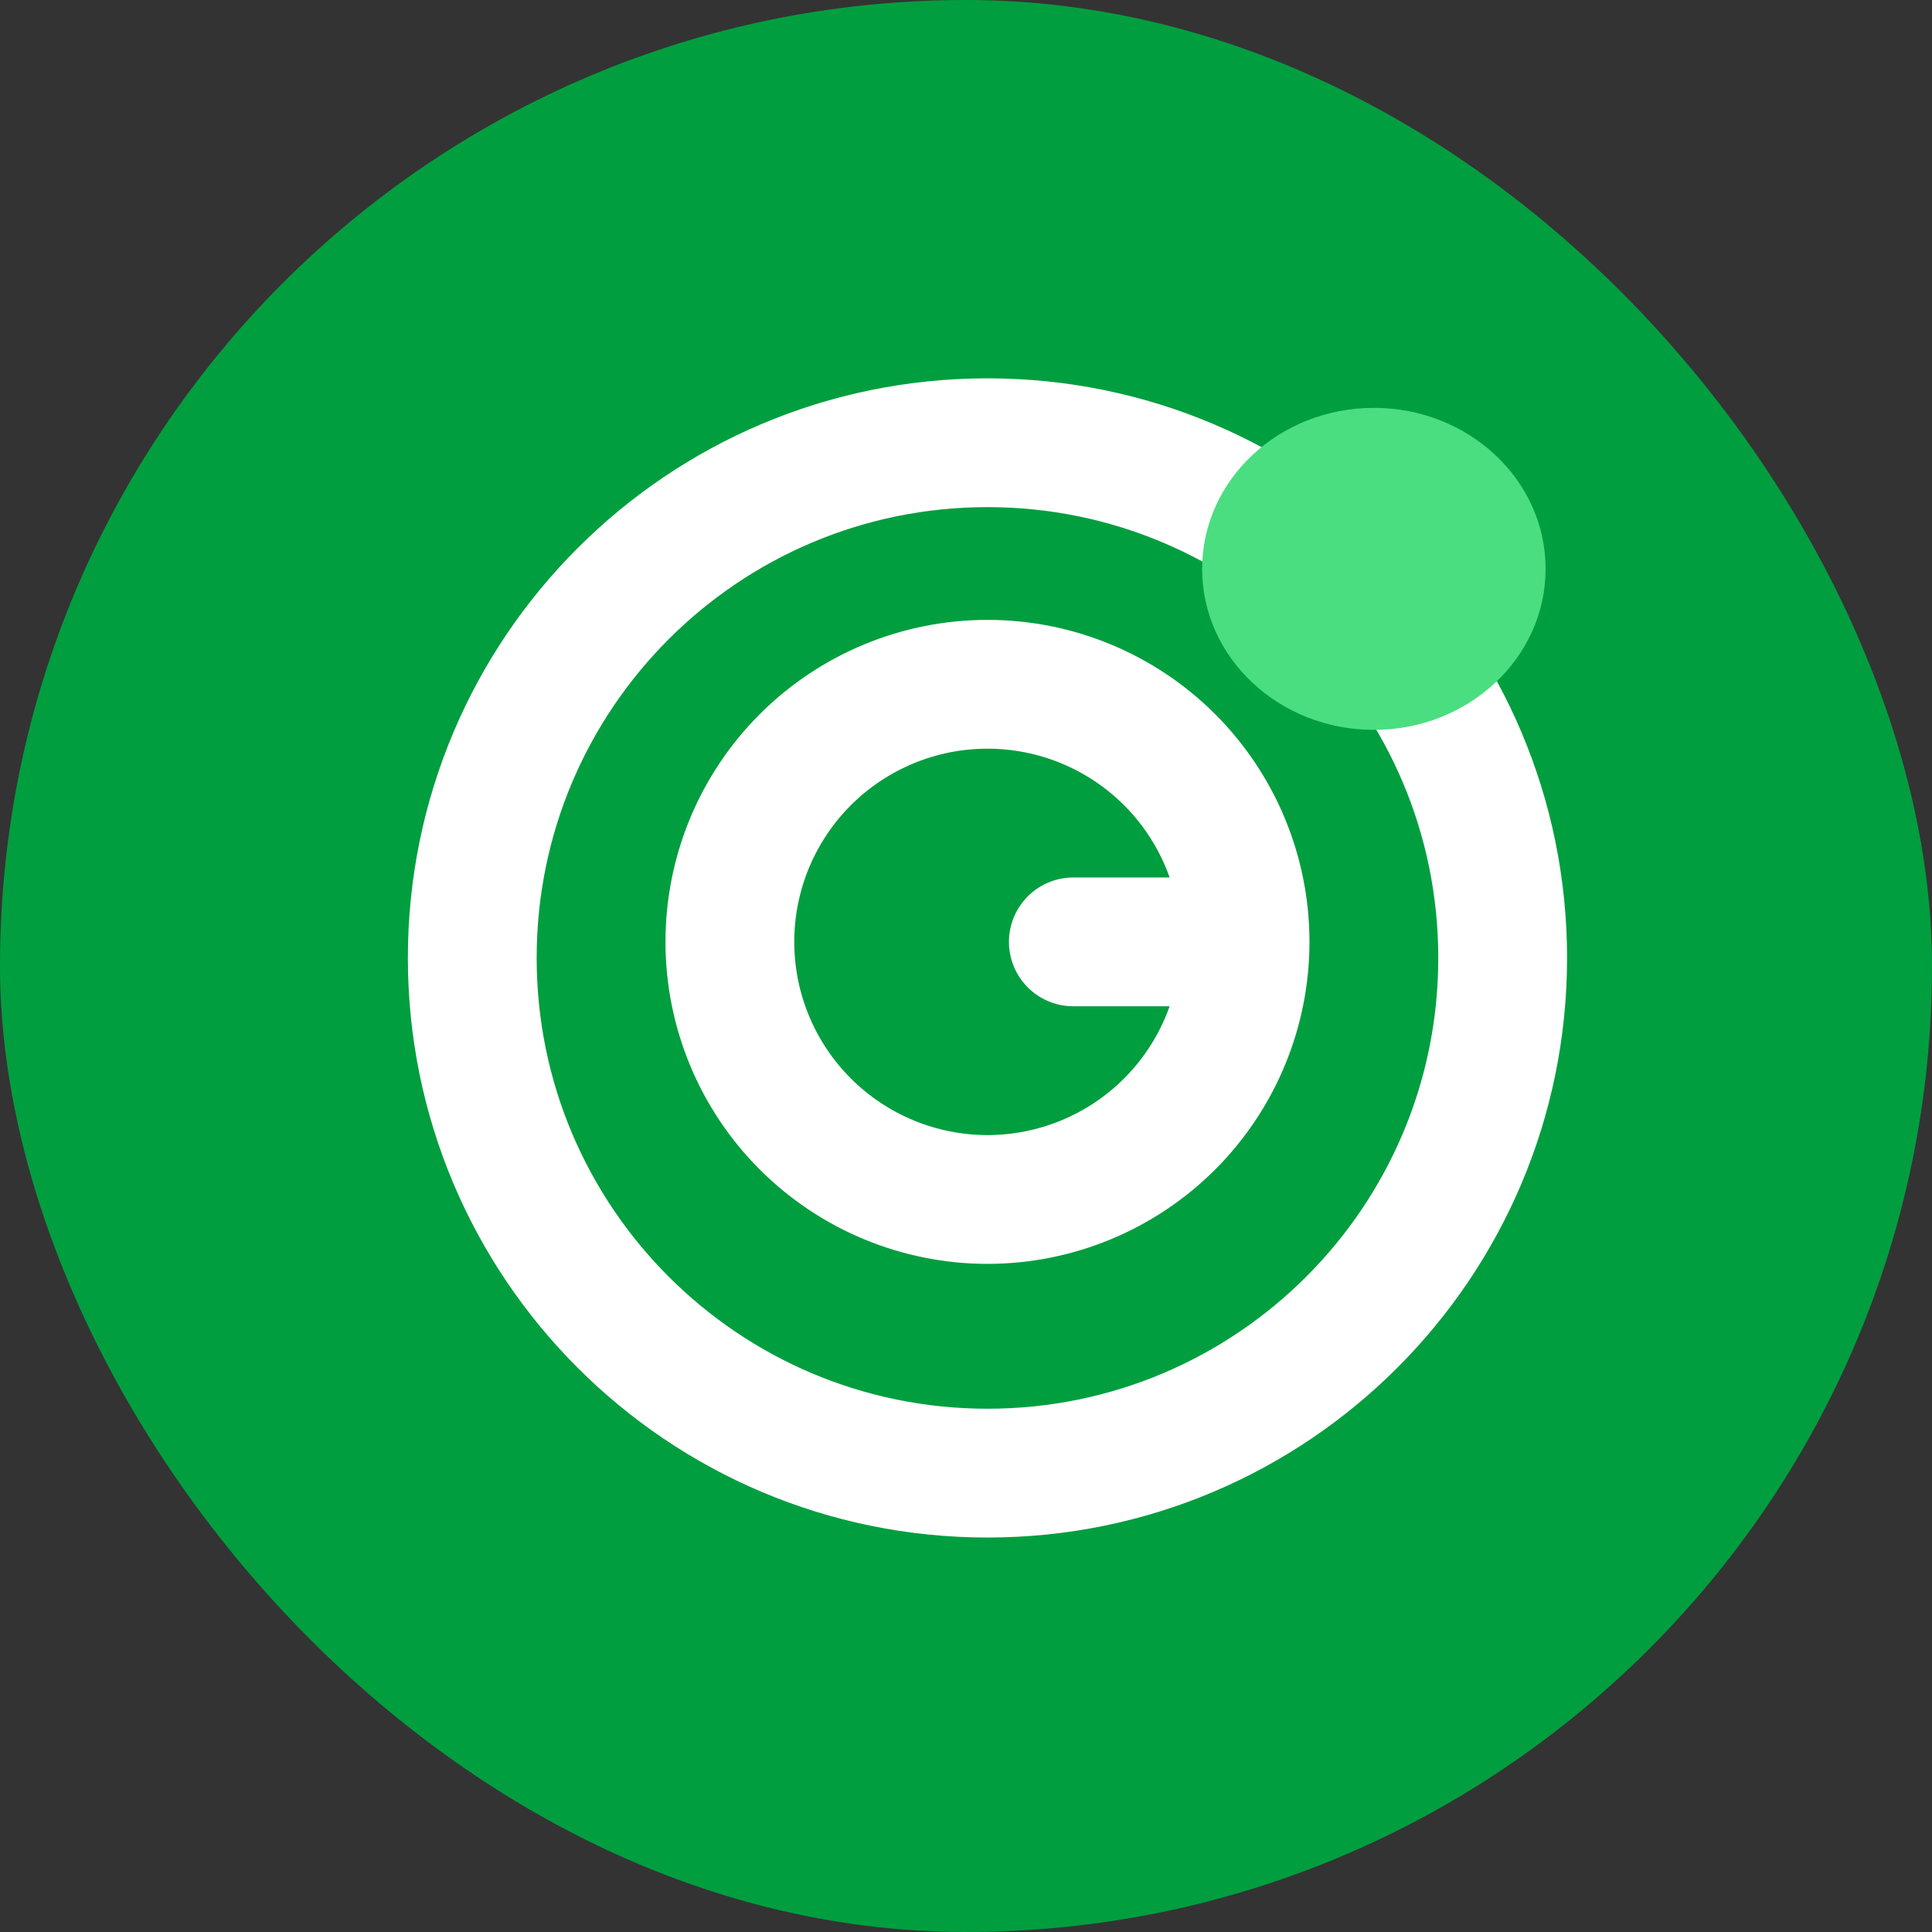 <svg width="45" height="45" viewBox="0 0 45 45" fill="none" xmlns="http://www.w3.org/2000/svg">
<rect x="0" y="0" width="45" height="45" fill="#333333" stroke="none"/>
<g clip-path="url(#clip0_6_781)">
<rect width="45" height="45" rx="22.5" fill="#019E3F"/>
<path d="M29 21.938C29 23.529 28.368 25.055 27.243 26.18C26.117 27.305 24.591 27.938 23 27.938C21.409 27.938 19.883 27.305 18.757 26.18C17.632 25.055 17 23.529 17 21.938C17 20.346 17.632 18.82 18.757 17.695C19.883 16.57 21.409 15.938 23 15.938C24.591 15.938 26.117 16.57 27.243 17.695C28.368 18.82 29 20.346 29 21.938ZM29 21.938H25" stroke="white" stroke-width="3" stroke-linecap="round"/>
<path d="M23 34.312C29.627 34.312 35 28.94 35 22.312C35 15.685 29.627 10.312 23 10.312C16.373 10.312 11 15.685 11 22.312C11 28.94 16.373 34.312 23 34.312Z" stroke="white" stroke-width="3"/>
<path d="M32 17C34.209 17 36 15.321 36 13.25C36 11.179 34.209 9.5 32 9.5C29.791 9.5 28 11.179 28 13.25C28 15.321 29.791 17 32 17Z" fill="#4ADE80"/>
</g>
<defs>
<clipPath id="clip0_6_781">
<rect width="45" height="45" fill="white"/>
</clipPath>
</defs>
</svg>
